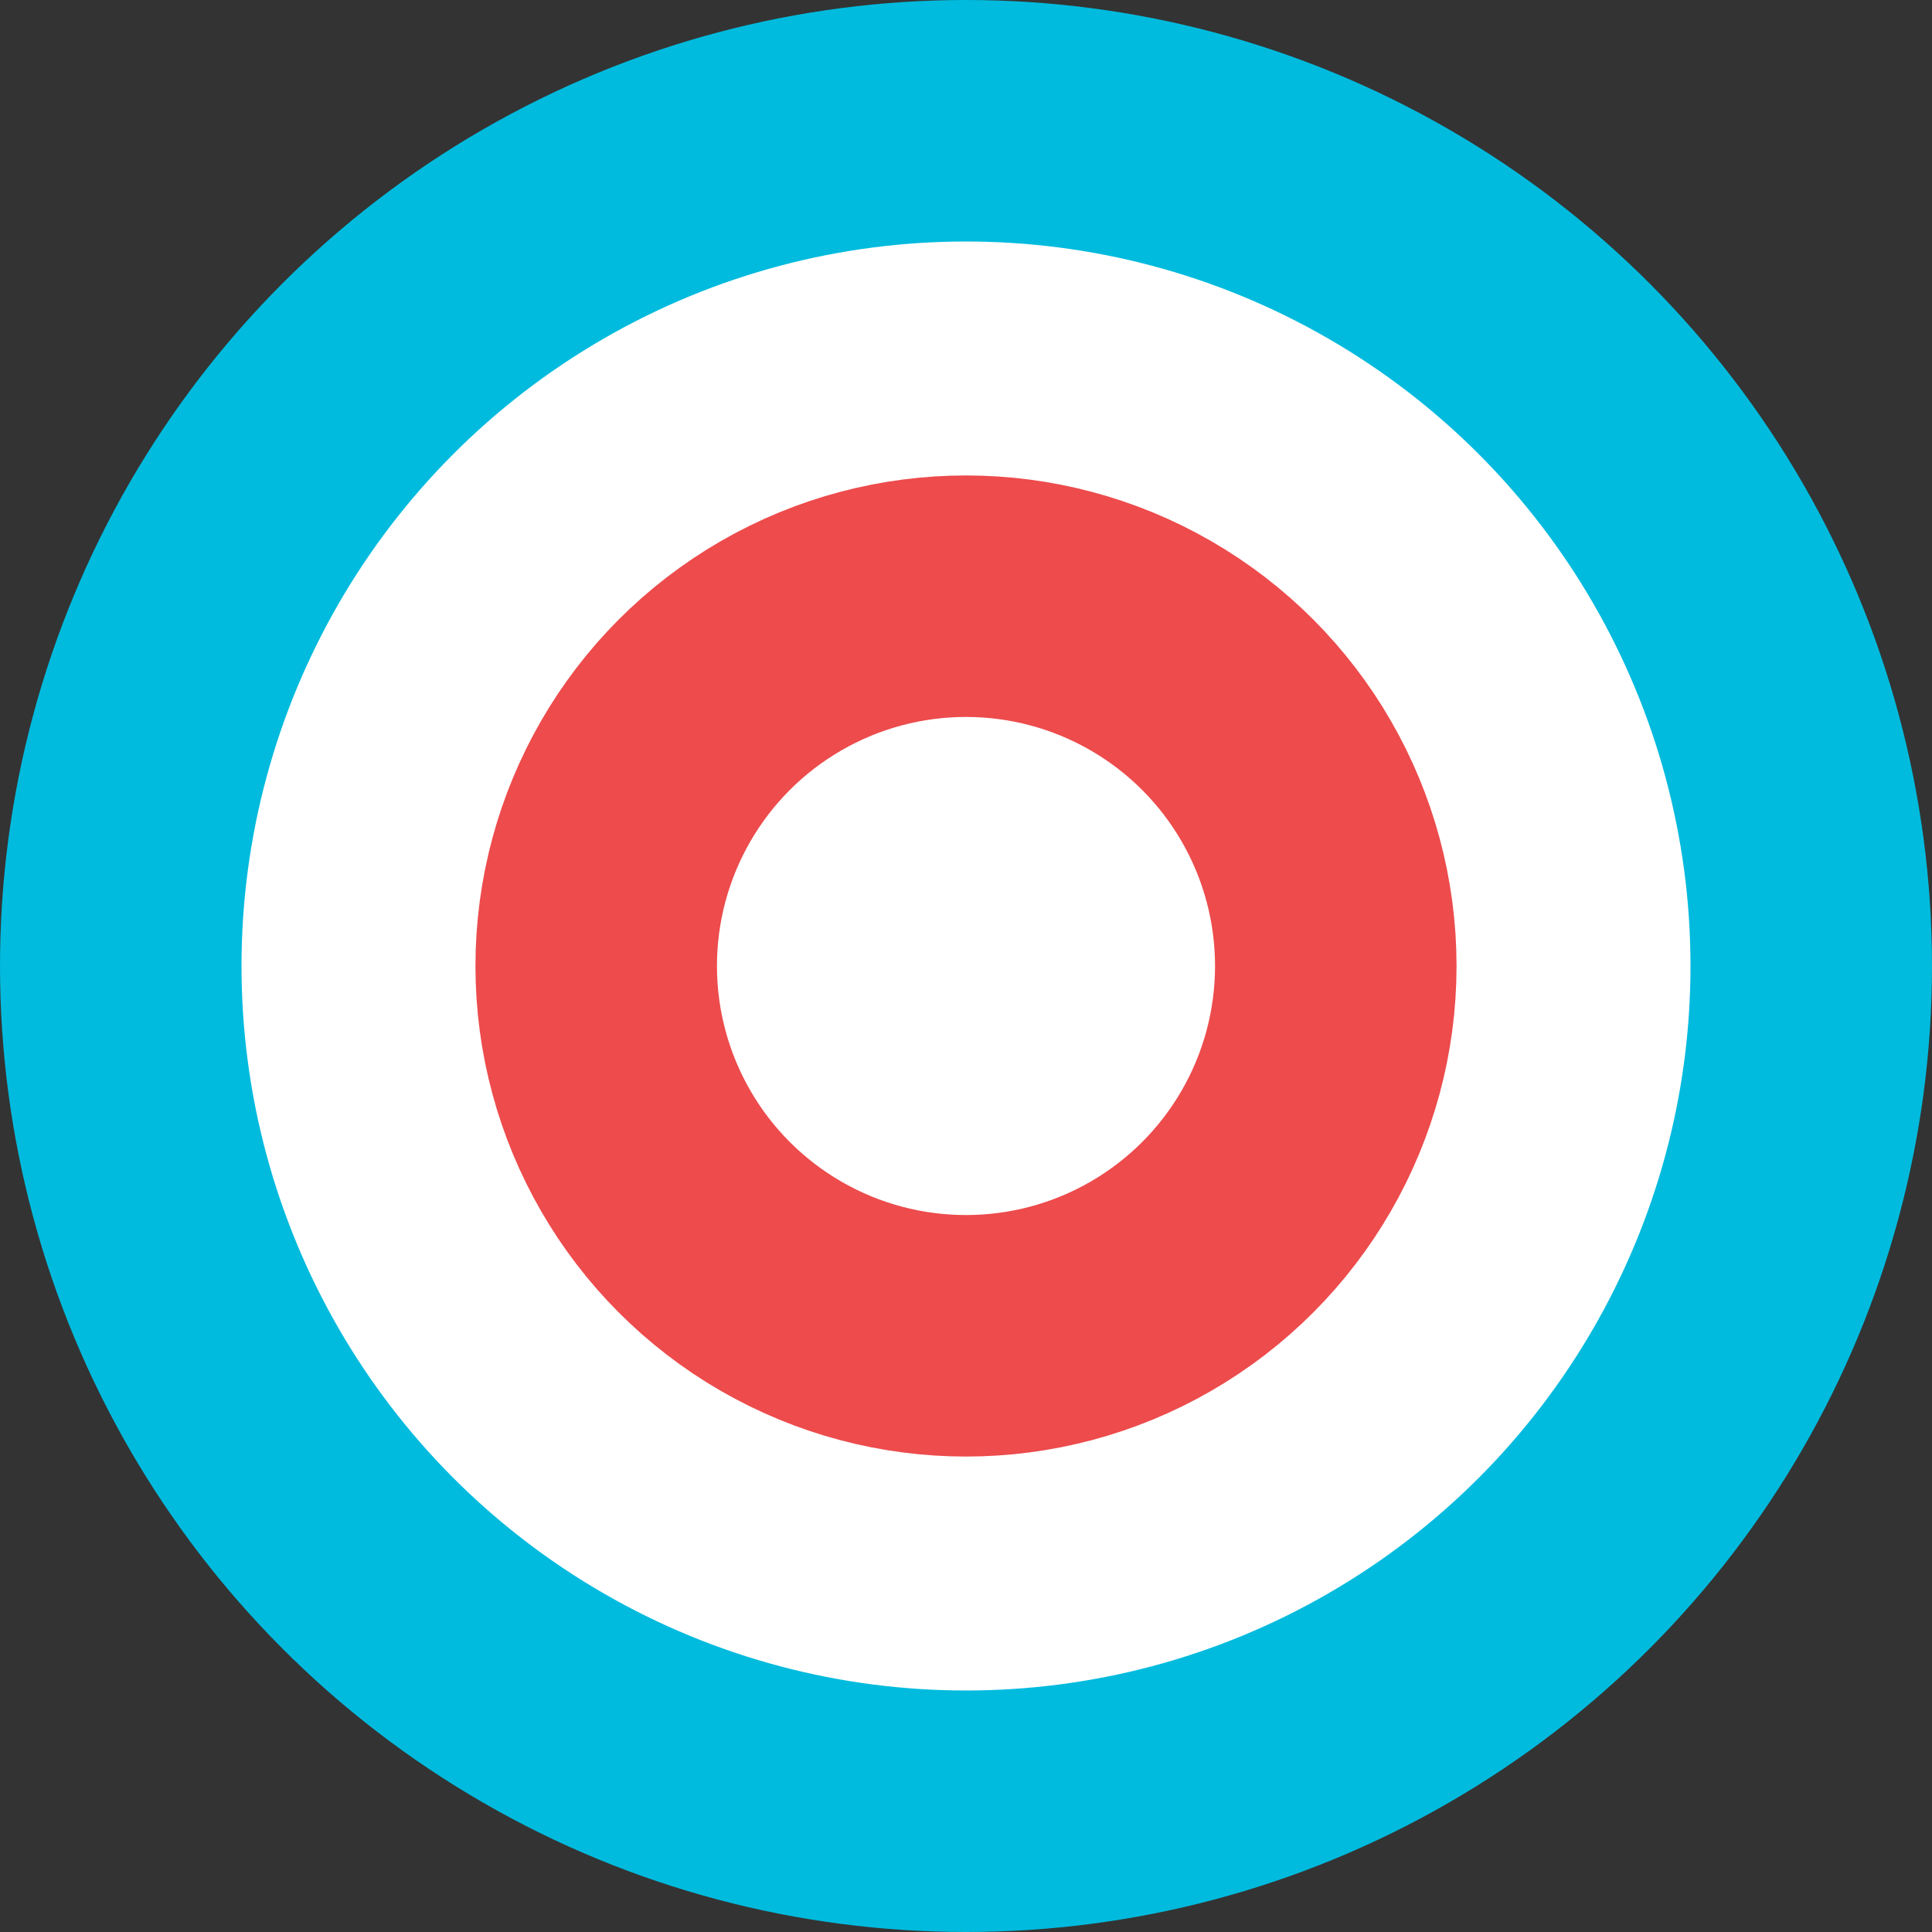 <?xml version="1.0" encoding="UTF-8" standalone="no"?>
<svg width="400px" height="400px" viewBox="0 0 400 400" version="1.1" xmlns="http://www.w3.org/2000/svg" xmlns:xlink="http://www.w3.org/1999/xlink" xmlns:sketch="http://www.bohemiancoding.com/sketch/ns">
    <rect x="0" y="0" width="400" height="400" fill="#333333" stroke="none"/>
    <!-- Generator: Sketch 3.1 (8751) - http://www.bohemiancoding.com/sketch -->
    <title>Oval 1 + Oval 2</title>
    <desc>Created with Sketch.</desc>
    <defs></defs>
    <g id="Page-1" stroke="none" stroke-width="1" fill="none" fill-rule="evenodd" sketch:type="MSPage">
        <g id="400x400" sketch:type="MSArtboardGroup" stroke-width="50">
            <g id="Oval-1-+-Oval-2" sketch:type="MSLayerGroup" transform="translate(25, 25)">
                <circle id="Oval-1" stroke="#00BBDE" fill="#FFFFFF" sketch:type="MSShapeGroup" cx="175" cy="175" r="175"></circle>
                <circle id="Oval-2" stroke="#ED4B4C" sketch:type="MSShapeGroup" cx="175" cy="175" r="76.562"></circle>
            </g>
        </g>
    </g>
</svg>